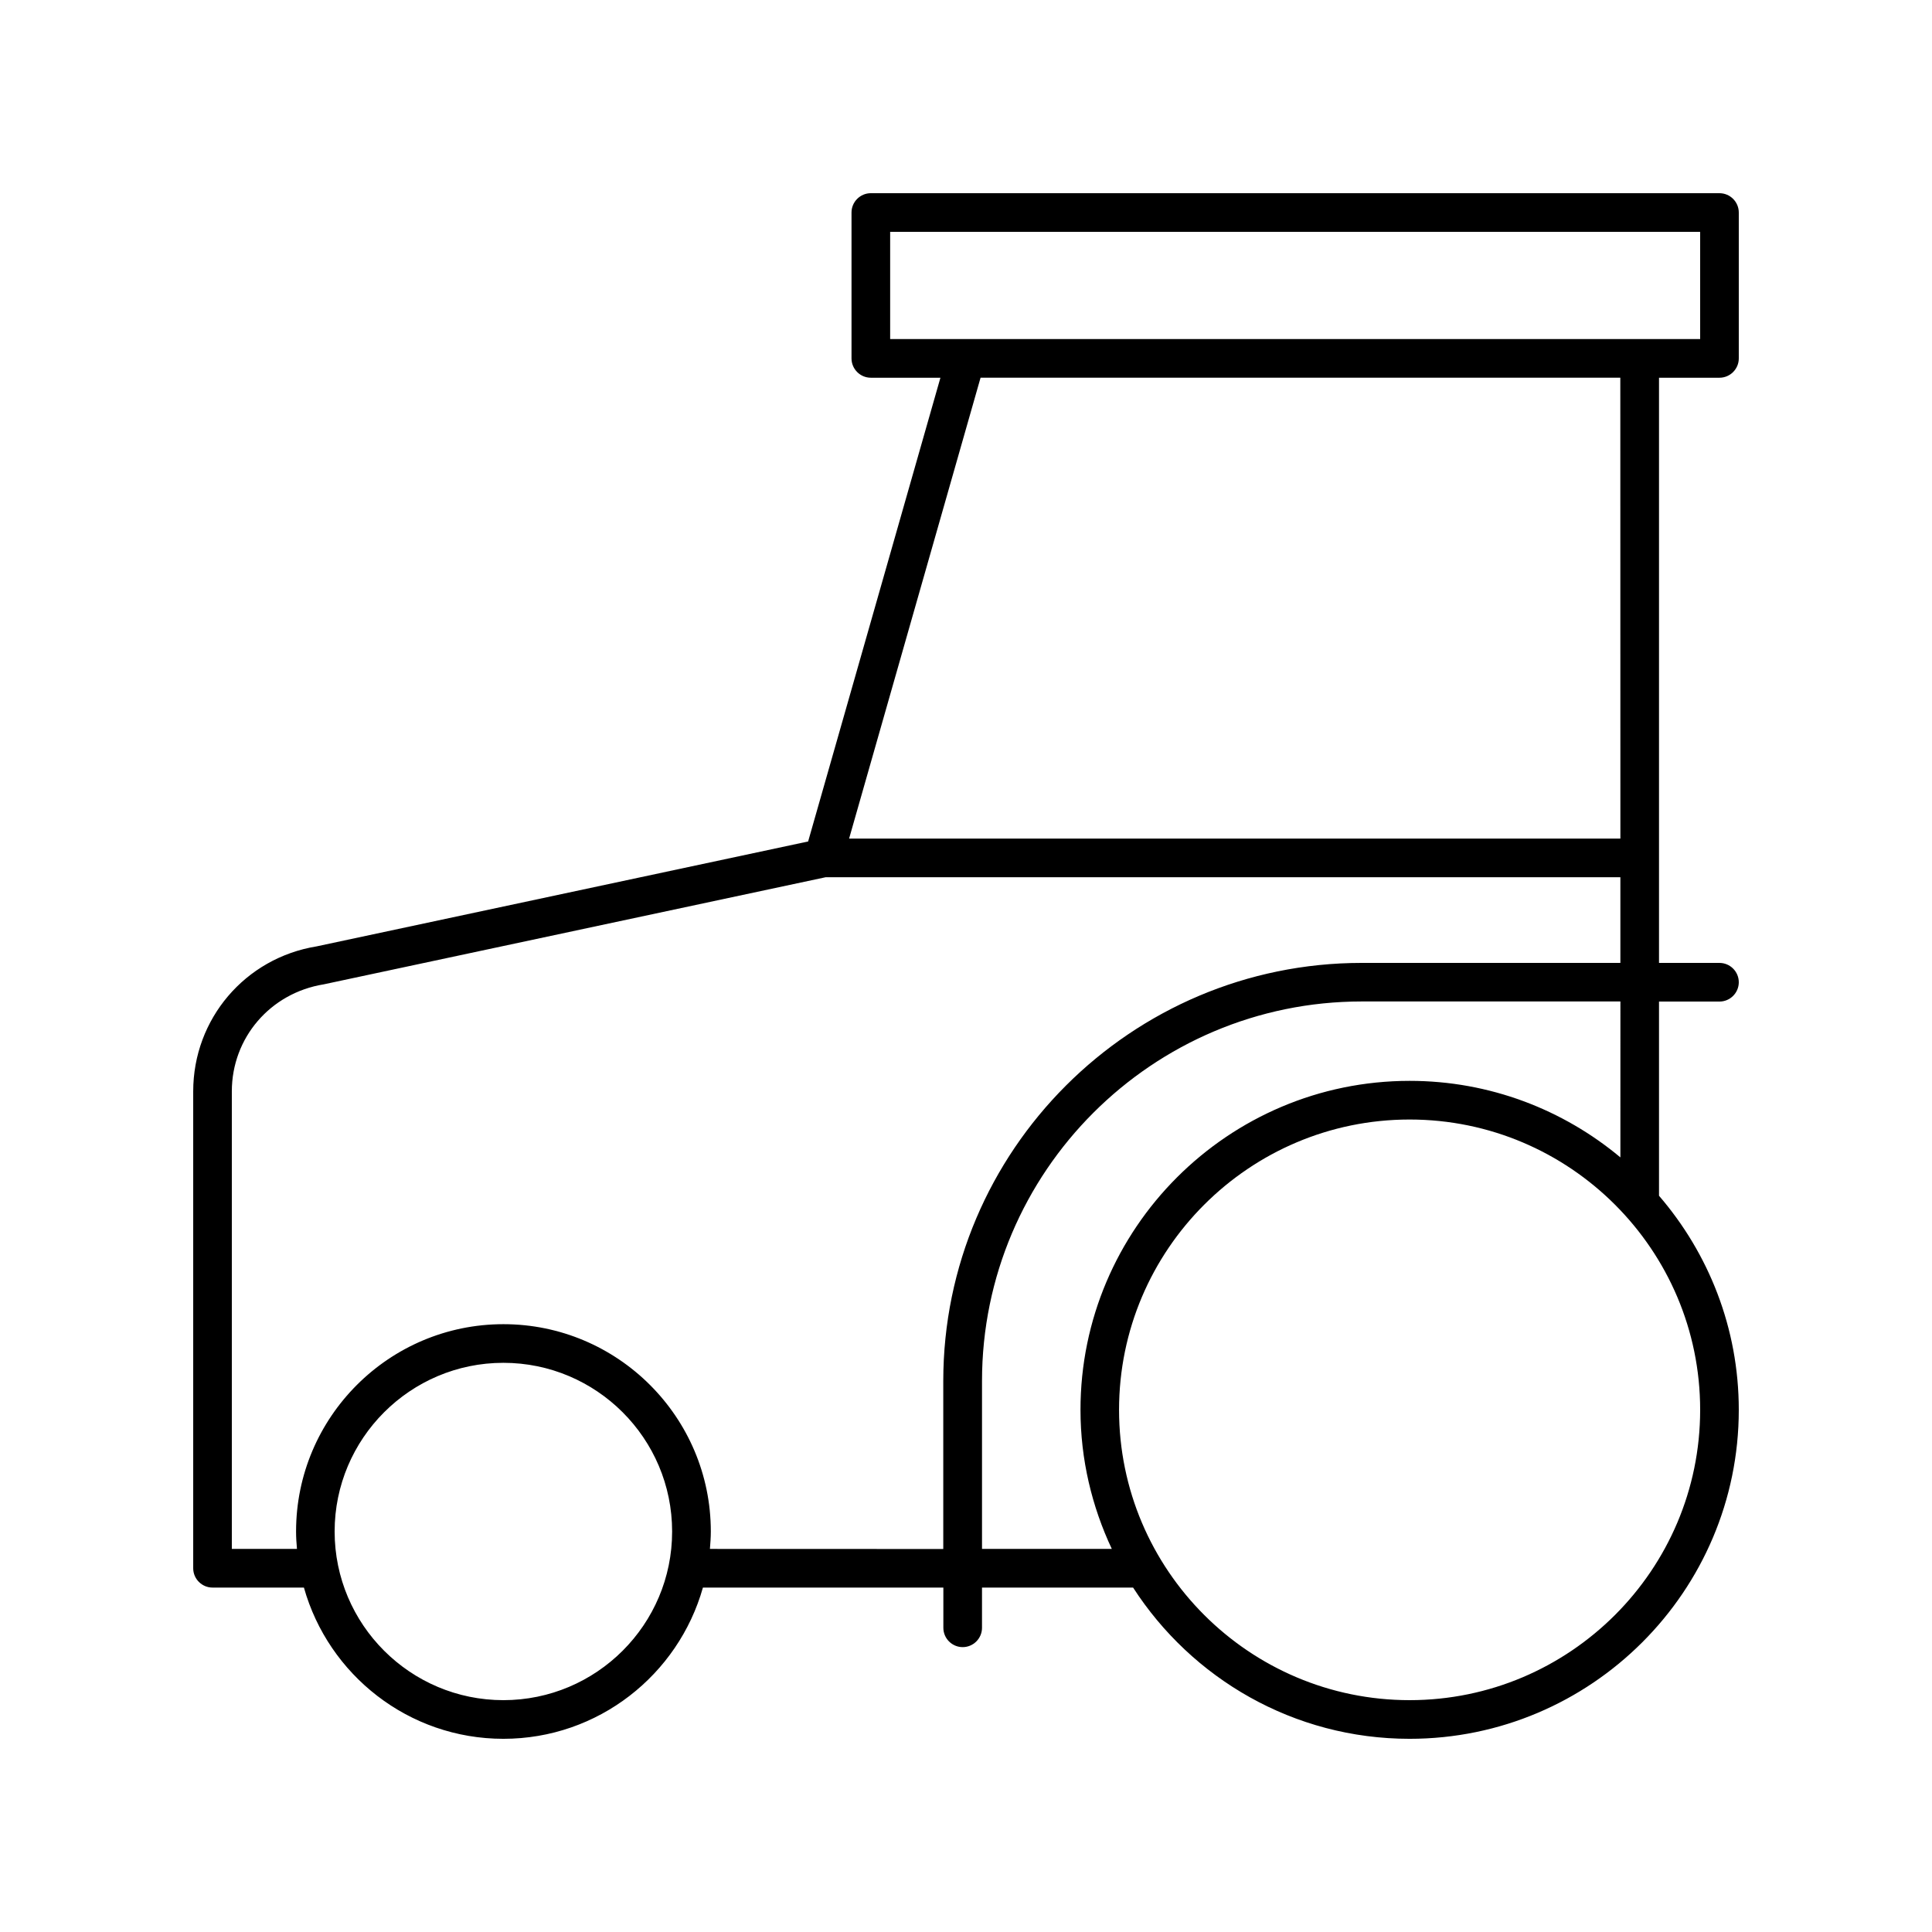 <?xml version="1.0" encoding="UTF-8"?>
<svg width="512pt" height="512pt" version="1.1" viewBox="0 0 512 512" xmlns="http://www.w3.org/2000/svg">
 <path d="m455.68 51.199h-224.9c-2.82 0-5.121 2.301-5.121 5.121v38.66c0 2.82 2.301 5.121 5.121 5.121h18.441l-35.059 122.9-130.26 27.801c-18.941 3.078-32.699 19.238-32.699 38.422v126.38c0 2.82 2.301 5.121 5.121 5.121h24.219c6.5 23.102 27.719 40.078 52.859 40.078 25.16 0 46.359-16.98 52.879-40.078h63.719v10.66c0 2.82 2.301 5.121 5.121 5.121 2.82 0 5.121-2.301 5.121-5.121v-10.66h40.039c15.539 24.078 42.539 40.078 73.277 40.078 48.102 0 87.238-39.121 87.238-87.18 0-21.68-8-41.48-21.141-56.738v-51.461h16.02c2.82 0 5.121-2.301 5.121-5.121 0-2.82-2.301-5.121-5.121-5.121h-16.02v-155.08h16.02c2.82 0 5.121-2.301 5.121-5.121v-38.66c0-2.82-2.301-5.121-5.121-5.121zm-322.28 399.36c-24.66 0-44.719-20.039-44.719-44.699 0-24.641 20.059-44.699 44.719-44.699s44.719 20.039 44.719 44.699c0.02 24.66-20.059 44.699-44.719 44.699zm240.16 0c-42.461 0-77-34.52-77-76.938 0-42.418 34.539-76.938 77-76.938s77 34.52 77 76.938c0 42.418-34.539 76.938-77 76.938zm55.859-143.84c-15.141-12.641-34.621-20.281-55.84-20.281-48.102 0-87.238 39.121-87.238 87.18 0 13.18 3.039 25.66 8.301 36.859h-34.398v-44.5c0-55.461 45.16-100.58 100.66-100.58h68.52zm-68.543-51.539c-61.137 0-110.9 49.719-110.9 110.82v44.5l-61.84-0.02c0.121-1.52 0.238-3.059 0.238-4.621 0-30.301-24.66-54.938-54.957-54.938-30.32 0-54.957 24.641-54.957 54.938 0 1.559 0.102 3.102 0.238 4.621h-17.262v-121.26c0-14.141 10.141-26.059 24.359-28.359l132.98-28.379h210.64v22.699zm68.543-32.941h-204.4l34.84-122.14h169.54zm21.141-132.38h-214.66v-28.422h214.66z"/>
</svg>
